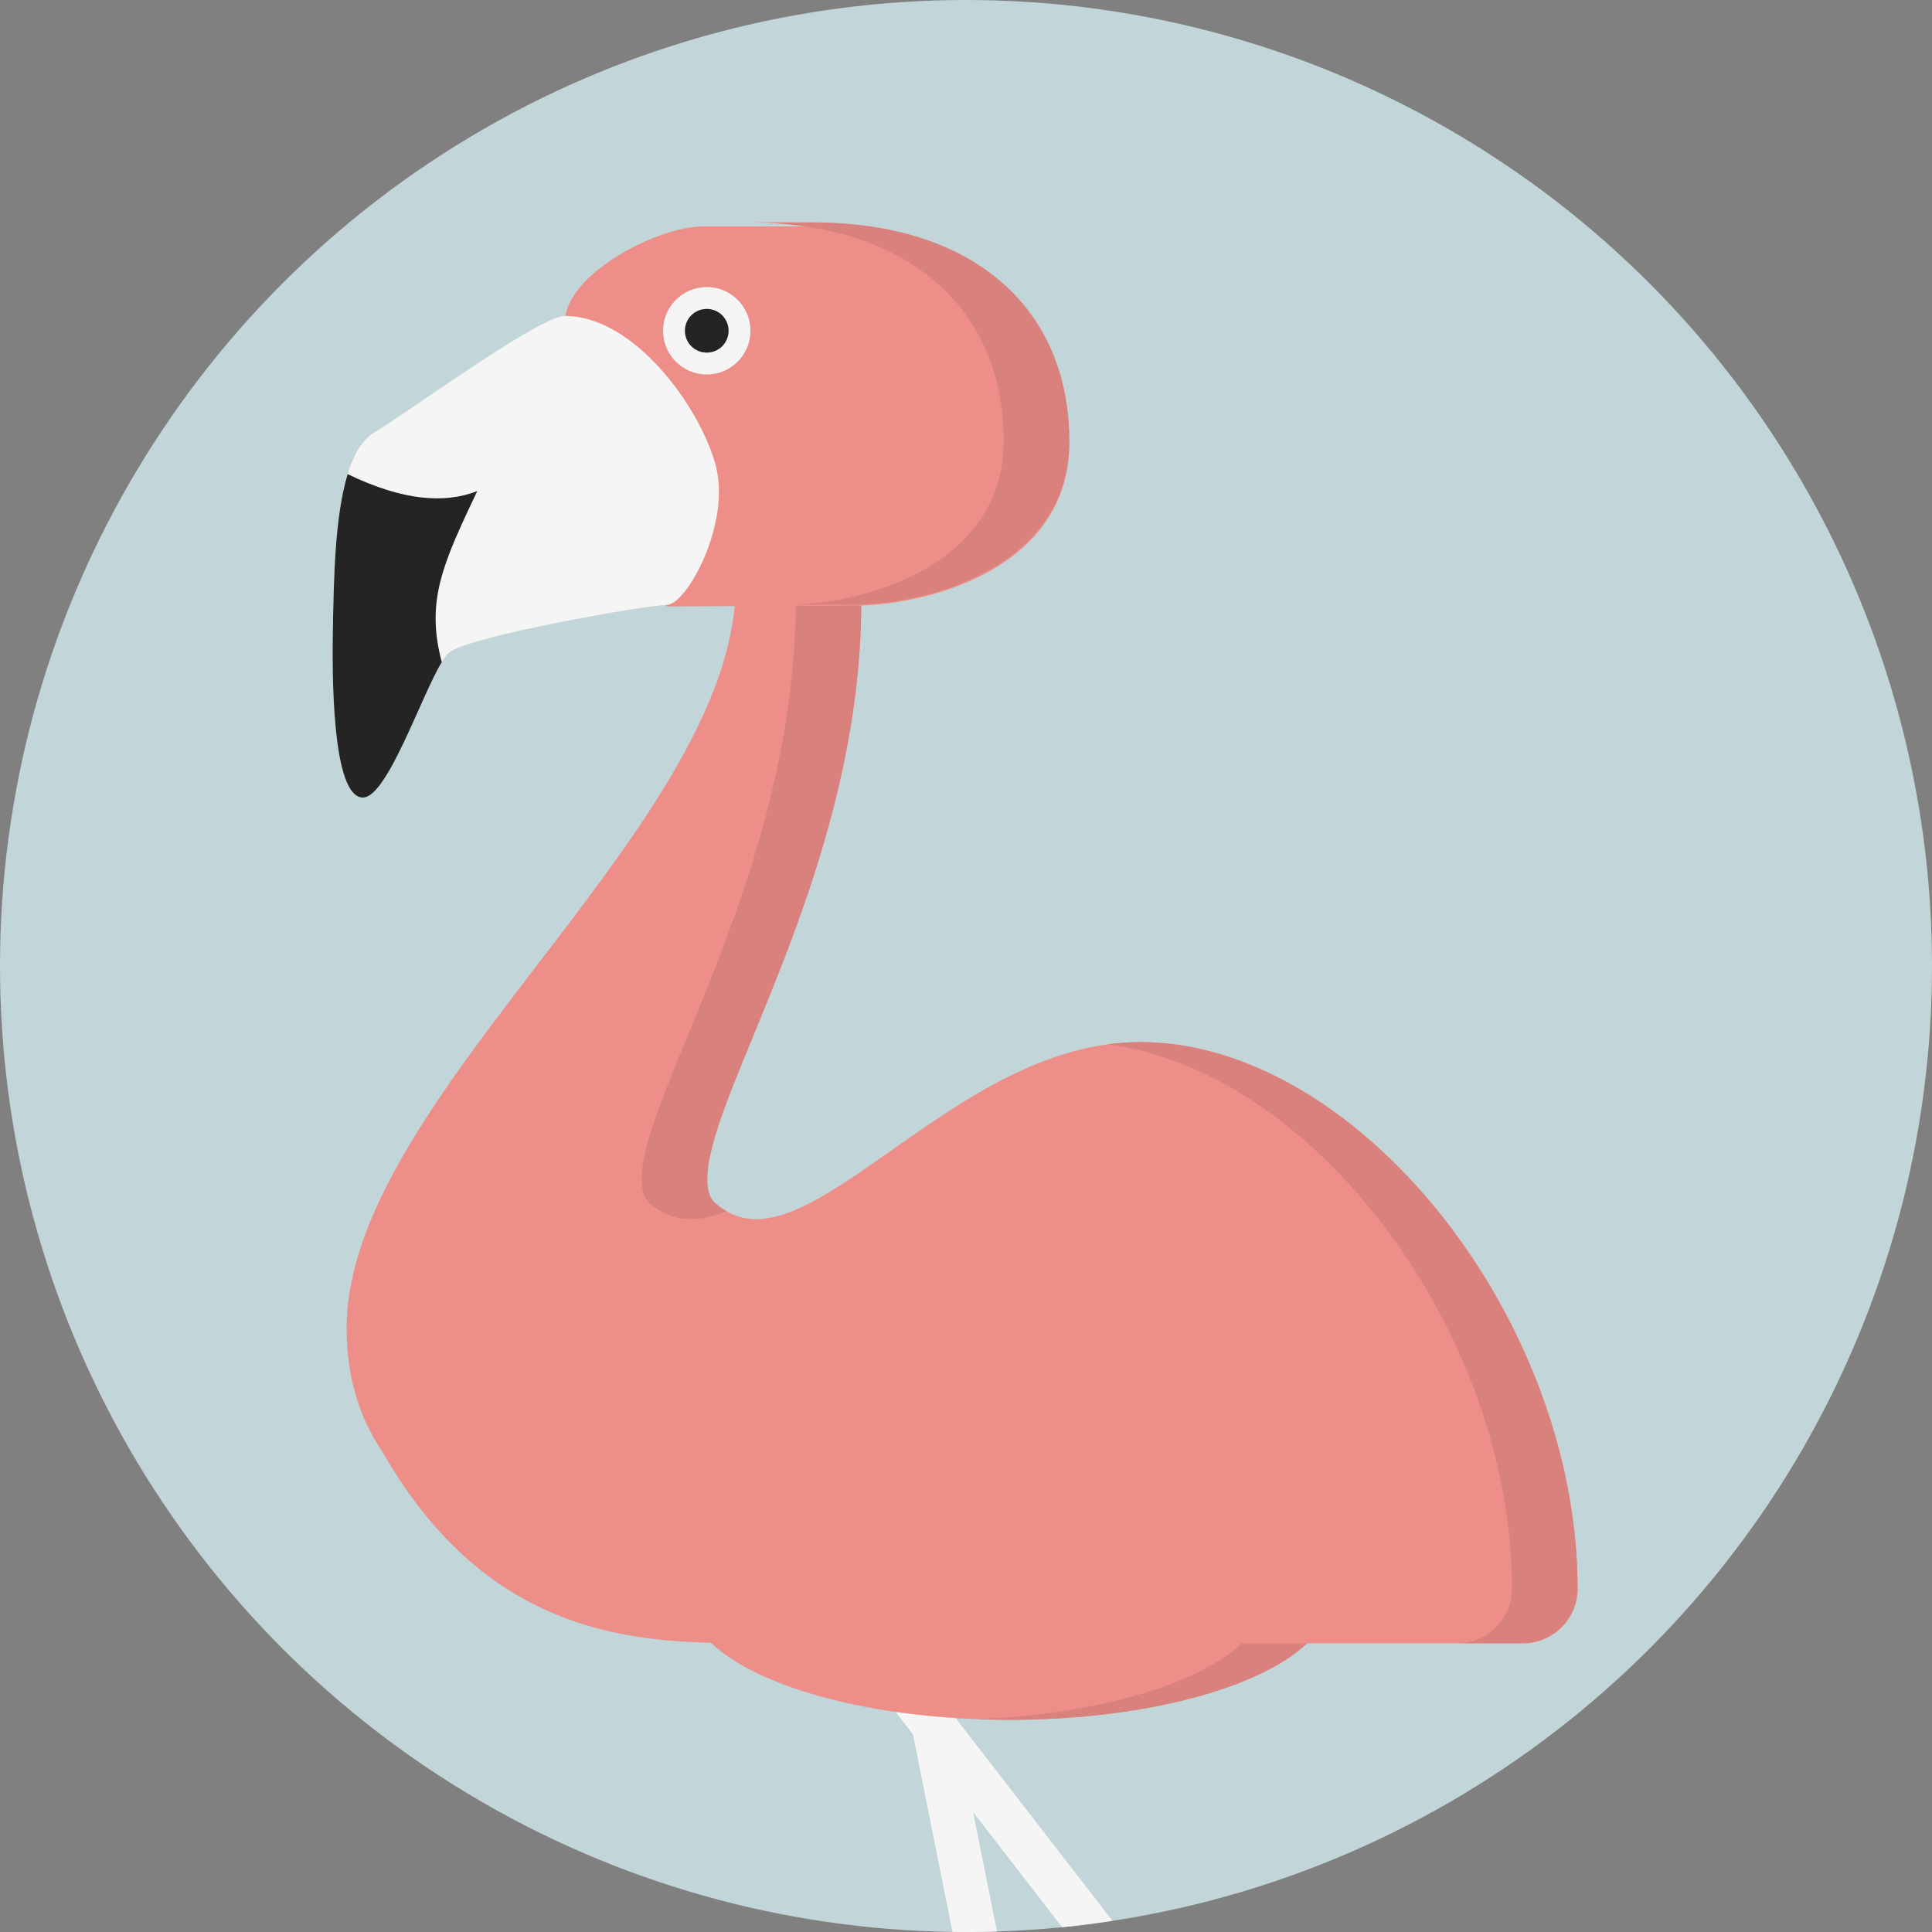 <svg xmlns="http://www.w3.org/2000/svg" xmlns:xlink="http://www.w3.org/1999/xlink" width="128" height="128" xml:space="preserve"><rect width="100%" height="100%" fill="#808080" stroke="none"/><circle fill="#C2D5D8" cx="64" cy="64" r="64"/><defs><circle id="a" cx="64" cy="64" r="64"/></defs><clipPath id="b"><use xlink:href="#a" overflow="visible"/></clipPath><g clip-path="url(#b)"><path fill="#D9B455" d="M42.998 18.396c-.012-.009-.023-.031-.036-.043-.521.05-1.032.131-1.545.209.526-.06 1.05-.118 1.581-.166z"/><g fill="#F5F5F5"><path d="m60.678 171.419-2.845-.541 6.735-35.567-4.65-23.258 2.839-.571 4.763 23.814z"/><path d="m64.996 171.534-2.791-.772 10.94-39.491-14.401-18.617 2.29-1.772 15.29 19.764z"/><ellipse cx="66.044" cy="135.167" rx="2.534" ry="2.036"/><ellipse cx="74.6" cy="131.094" rx="2.533" ry="2.037"/></g><path fill="#D9B455" d="M42.934 40.212c-.011.035-.017.077-.024.113a.968.968 0 0 0 .054-.078c.012-.015.021-.035.031-.054-.02.004-.04.012-.061.019z"/><path fill="#EE8E88" d="M75.542 69.043c-6.263.016-11.584 3.742-16.278 7.03-4.32 3.024-8.092 5.805-10.977 4.257-.414-.221-1.094-.669-1.254-1.104-1.775-4.768 10.531-20.925 10.011-40.626l-8.288.028c0 16.052-25.788 34.035-25.788 49.362 0 2.955.691 5.716 2.369 8.195 6.338 11.063 14.823 12.477 21.778 12.656 3.099 2.981 10.766 5.098 19.757 5.098 8.963 0 16.61-2.104 19.726-5.069h14.297a3.618 3.618 0 0 0 3.621-3.62c0-17.934-14.609-36.207-28.974-36.207z"/><g fill="#D9817C"><path d="M42.688 79.227c.162.437.84.885 1.256 1.104 1.242.668 2.652.526 4.197-.087-.412-.236-.964-.627-1.106-1.018-1.775-4.768 10.53-20.925 10.011-40.626l-4.346.016c.514 19.694-11.787 35.844-10.012 40.611zM64.7 113.895a57.33 57.33 0 0 0 2.172.049c8.963 0 16.61-2.104 19.726-5.07h-4.345c-2.86 2.722-9.544 4.713-17.553 5.021zM75.542 69.043c-.726.002-1.438.059-2.14.152 13.615 1.729 26.768 19.039 26.768 36.056a3.618 3.618 0 0 1-3.621 3.62h4.346a3.618 3.618 0 0 0 3.621-3.62c0-17.935-14.609-36.208-28.974-36.208z"/></g><path fill="#EE8E88" d="M37.439 21.067C37.802 17.988 43.641 15 46.583 15h7.241c10.826 0 17.019 5.686 17.019 14.35 0 7.968-8.608 10.591-13.795 10.768l-12.878.061-6.731-19.112z"/><path fill="#D9817C" d="M53.824 14.732h-4.346c10.828 0 17.02 5.818 17.02 14.482 0 7.966-8.607 10.657-13.795 10.834l-8.536.019.003.011 12.878-.028c5.187-.177 13.795-2.868 13.795-10.834 0-8.664-6.193-14.484-17.019-14.484z"/><path fill="#F5F5F5" d="M37.439 20.933c-1.697 0-10.139 6.201-12.672 7.739-2.535 1.539-2.625 8.237-2.716 13.035-.091 4.797.181 11.133 1.991 11.133s4.421-8.508 5.695-9.595c1.273-1.086 13.104-3.167 14.431-3.167s4.313-5.432 3.229-9.324c-1.084-3.893-5.43-9.821-9.958-9.821z"/><path fill="#242424" d="M31.619 32.536c-2.148.842-4.926.648-8.586-1.125-.856 2.801-.92 6.998-.98 10.296-.091 4.797.182 11.133 1.991 11.133 1.61 0 3.853-6.721 5.226-8.972-1.082-4.063.08-6.543 2.349-11.332z"/><circle fill="#F5F5F5" cx="46.825" cy="21.914" r="2.896"/><circle fill="#242424" cx="46.824" cy="21.914" r="1.448"/></g></svg>